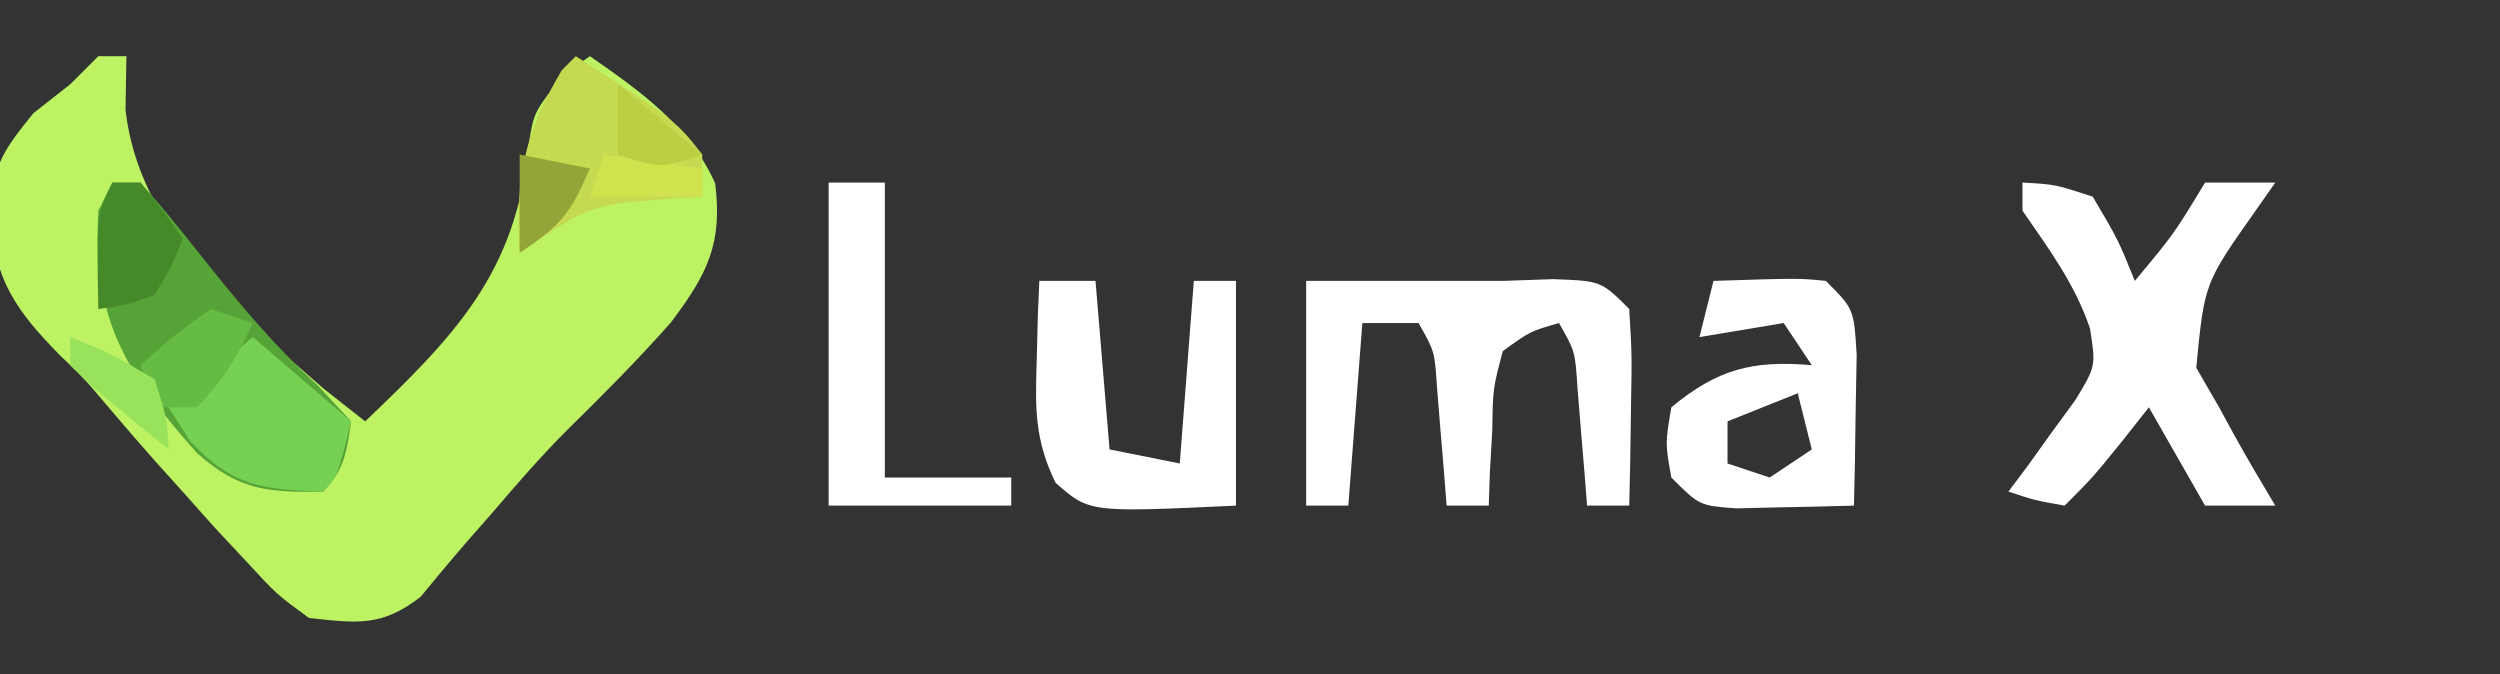 <?xml version="1.0" encoding="UTF-8"?>
<svg version="1.1" xmlns="http://www.w3.org/2000/svg" width="178" height="48">
<rect width="100%" height="100%" fill="#333333" stroke="none"/>
<path d="M0 0 C0.66 0 1.32 0 2 0 C1.979 1.258 1.959 2.516 1.938 3.812 C2.85 12.195 9.973 18.408 16.062 23.688 C17.032 24.451 18.001 25.214 19 26 C25.399 19.896 29.757 15.424 30.641 6.328 C31 4 31 4 33.125 1.312 C33.744 0.879 34.362 0.446 35 0 C38.599 2.498 42.086 4.963 43.918 9.047 C44.46 13.348 43.372 15.507 40.766 18.961 C38.417 21.62 35.925 24.122 33.394 26.606 C31.514 28.486 29.787 30.478 28.062 32.5 C27.247 33.428 27.247 33.428 26.414 34.375 C25.234 35.732 24.082 37.113 22.938 38.5 C20.172 40.641 18.431 40.374 15 40 C12.691 38.312 12.691 38.312 10.562 36 C9.794 35.178 9.026 34.355 8.234 33.508 C7.497 32.68 6.76 31.853 6 31 C5.049 29.944 5.049 29.944 4.078 28.867 C2.917 27.557 1.77 26.233 0.641 24.895 C-0.973 22.981 -0.973 22.981 -2.766 21.262 C-5.87 18.106 -7.42 15.878 -7.688 11.375 C-7.448 7.775 -7.019 7.024 -4.625 4.062 C-3.759 3.382 -2.893 2.701 -2 2 C-1.34 1.34 -0.68 0.68 0 0 Z " fill="#BDF263" transform="translate(7,4)"/>
<path d="M0 0 C0.66 0 1.32 0 2 0 C3.475 1.658 4.881 3.378 6.25 5.125 C8.894 8.458 11.476 11.577 14.625 14.438 C15.409 15.283 16.192 16.129 17 17 C16.711 19.097 16.519 20.481 15 22 C11.08 22.078 9.04 21.913 6.051 19.289 C0.98 13.57 -1.435 9.835 -1 2 C-0.67 1.34 -0.34 0.68 0 0 Z " fill="#56A438" transform="translate(8,13)"/>
<path d="M0 0 C4.667 0 9.333 0 14 0 C15.763 -0.062 15.763 -0.062 17.562 -0.125 C21 0 21 0 23 2 C23.195 5.258 23.195 5.258 23.125 9.125 C23.107 10.406 23.089 11.688 23.07 13.008 C23.047 13.995 23.024 14.983 23 16 C22.01 16 21.02 16 20 16 C19.939 15.229 19.879 14.458 19.816 13.664 C19.691 12.16 19.691 12.16 19.562 10.625 C19.481 9.627 19.4 8.63 19.316 7.602 C19.15 5.021 19.15 5.021 18 3 C15.945 3.588 15.945 3.588 14 5 C13.296 7.648 13.296 7.648 13.25 10.625 C13.193 11.628 13.137 12.631 13.078 13.664 C13.052 14.435 13.027 15.206 13 16 C12.01 16 11.02 16 10 16 C9.939 15.229 9.879 14.458 9.816 13.664 C9.733 12.661 9.649 11.658 9.562 10.625 C9.481 9.627 9.4 8.63 9.316 7.602 C9.15 5.021 9.15 5.021 8 3 C6.68 3 5.36 3 4 3 C3.67 7.29 3.34 11.58 3 16 C2.01 16 1.02 16 0 16 C0 10.72 0 5.44 0 0 Z " fill="#FFFFFF" transform="translate(93,20)"/>
<path d="M0 0 C2.312 0.125 2.312 0.125 5 1 C6.812 4.062 6.812 4.062 8 7 C10.77 3.679 10.77 3.679 13 0 C14.65 0 16.3 0 18 0 C17.544 0.652 17.087 1.305 16.617 1.977 C12.951 7.157 12.951 7.157 12.375 13.188 C12.911 14.116 13.447 15.044 14 16 C14.345 16.633 14.691 17.266 15.047 17.918 C15.992 19.634 16.992 21.32 18 23 C16.35 23 14.7 23 13 23 C11.68 20.69 10.36 18.38 9 16 C8.381 16.784 7.763 17.567 7.125 18.375 C5 21 5 21 3 23 C0.875 22.625 0.875 22.625 -1 22 C-0.555 21.408 -0.111 20.817 0.348 20.207 C0.914 19.417 1.479 18.627 2.062 17.812 C2.631 17.035 3.199 16.258 3.785 15.457 C5.226 13.066 5.226 13.066 4.812 10.398 C3.734 7.214 1.899 4.757 0 2 C0 1.34 0 0.68 0 0 Z " fill="#FFFFFF" transform="translate(144,13)"/>
<path d="M0 0 C6.055 -0.195 6.055 -0.195 8 0 C10 2 10 2 10.195 5.258 C10.161 7.172 10.161 7.172 10.125 9.125 C10.107 10.406 10.089 11.688 10.07 13.008 C10.047 13.995 10.024 14.983 10 16 C8.209 16.054 6.417 16.093 4.625 16.125 C3.627 16.148 2.63 16.171 1.602 16.195 C-1 16 -1 16 -3 14 C-3.438 11.562 -3.438 11.562 -3 9 C0.289 6.275 2.783 5.639 7 6 C6.34 5.01 5.68 4.02 5 3 C3.02 3.33 1.04 3.66 -1 4 C-0.67 2.68 -0.34 1.36 0 0 Z M6 8 C4.35 8.66 2.7 9.32 1 10 C1 10.99 1 11.98 1 13 C1.99 13.33 2.98 13.66 4 14 C4.99 13.34 5.98 12.68 7 12 C6.67 10.68 6.34 9.36 6 8 Z " fill="#FFFFFF" transform="translate(122,20)"/>
<path d="M0 0 C1.32 0 2.64 0 4 0 C4.33 3.96 4.66 7.92 5 12 C6.65 12.33 8.3 12.66 10 13 C10.33 8.71 10.66 4.42 11 0 C11.99 0 12.98 0 14 0 C14 5.28 14 10.56 14 16 C3.558 16.491 3.558 16.491 1.156 14.375 C-0.324 11.335 -0.297 9.116 -0.188 5.75 C-0.147 4.134 -0.147 4.134 -0.105 2.484 C-0.071 1.665 -0.036 0.845 0 0 Z " fill="#FFFFFF" transform="translate(74,20)"/>
<path d="M0 0 C1.32 0 2.64 0 4 0 C4 6.93 4 13.86 4 21 C6.97 21 9.94 21 13 21 C13 21.66 13 22.32 13 23 C8.71 23 4.42 23 0 23 C0 15.41 0 7.82 0 0 Z " fill="#FFFFFF" transform="translate(59,13)"/>
<path d="M0 0 C7.105 4.579 7.105 4.579 9 7 C9 7.99 9 8.98 9 10 C8.397 10.037 7.793 10.075 7.172 10.113 C1.006 10.563 1.006 10.563 -4 14 C-4.315 8.742 -3.7 5.536 -1 1 C-0.67 0.67 -0.34 0.34 0 0 Z " fill="#C5D951" transform="translate(41,4)"/>
<path d="M0 0 C2.31 1.98 4.62 3.96 7 6 C6 10 6 10 5 11 C0.617 10.835 -1.358 10.675 -4.438 7.438 C-4.953 6.633 -5.469 5.829 -6 5 C-4.02 3.35 -2.04 1.7 0 0 Z " fill="#76D153" transform="translate(18,24)"/>
<path d="M0 0 C0.66 0 1.32 0 2 0 C3.625 2 3.625 2 5 4 C4.25 5.938 4.25 5.938 3 8 C0.875 8.75 0.875 8.75 -1 9 C-1.125 2.25 -1.125 2.25 0 0 Z " fill="#468929" transform="translate(8,13)"/>
<path d="M0 0 C0.99 0.33 1.98 0.66 3 1 C1.848 3.468 0.952 5.048 -1 7 C-1.99 7 -2.98 7 -4 7 C-4.33 6.01 -4.66 5.02 -5 4 C-2.688 1.938 -2.688 1.938 0 0 Z " fill="#65BB44" transform="translate(15,22)"/>
<path d="M0 0 C2.475 0.495 2.475 0.495 5 1 C3.63 4.161 3.011 4.993 0 7 C0 4.69 0 2.38 0 0 Z " fill="#95A439" transform="translate(37,11)"/>
<path d="M0 0 C2.938 1.188 2.938 1.188 6 3 C6.875 5.688 6.875 5.688 7 8 C5.827 7.049 4.662 6.089 3.5 5.125 C2.85 4.591 2.201 4.058 1.531 3.508 C1.026 3.01 0.521 2.513 0 2 C0 1.34 0 0.68 0 0 Z " fill="#99E25C" transform="translate(5,24)"/>
<path d="M0 0 C2.31 0.33 4.62 0.66 7 1 C7 1.66 7 2.32 7 3 C4.36 3 1.72 3 -1 3 C-0.67 2.01 -0.34 1.02 0 0 Z " fill="#D0E34F" transform="translate(43,11)"/>
<path d="M0 0 C1.98 1.65 3.96 3.3 6 5 C3 6 3 6 0 5 C0 3.35 0 1.7 0 0 Z " fill="#BCCF42" transform="translate(44,6)"/>
</svg>
